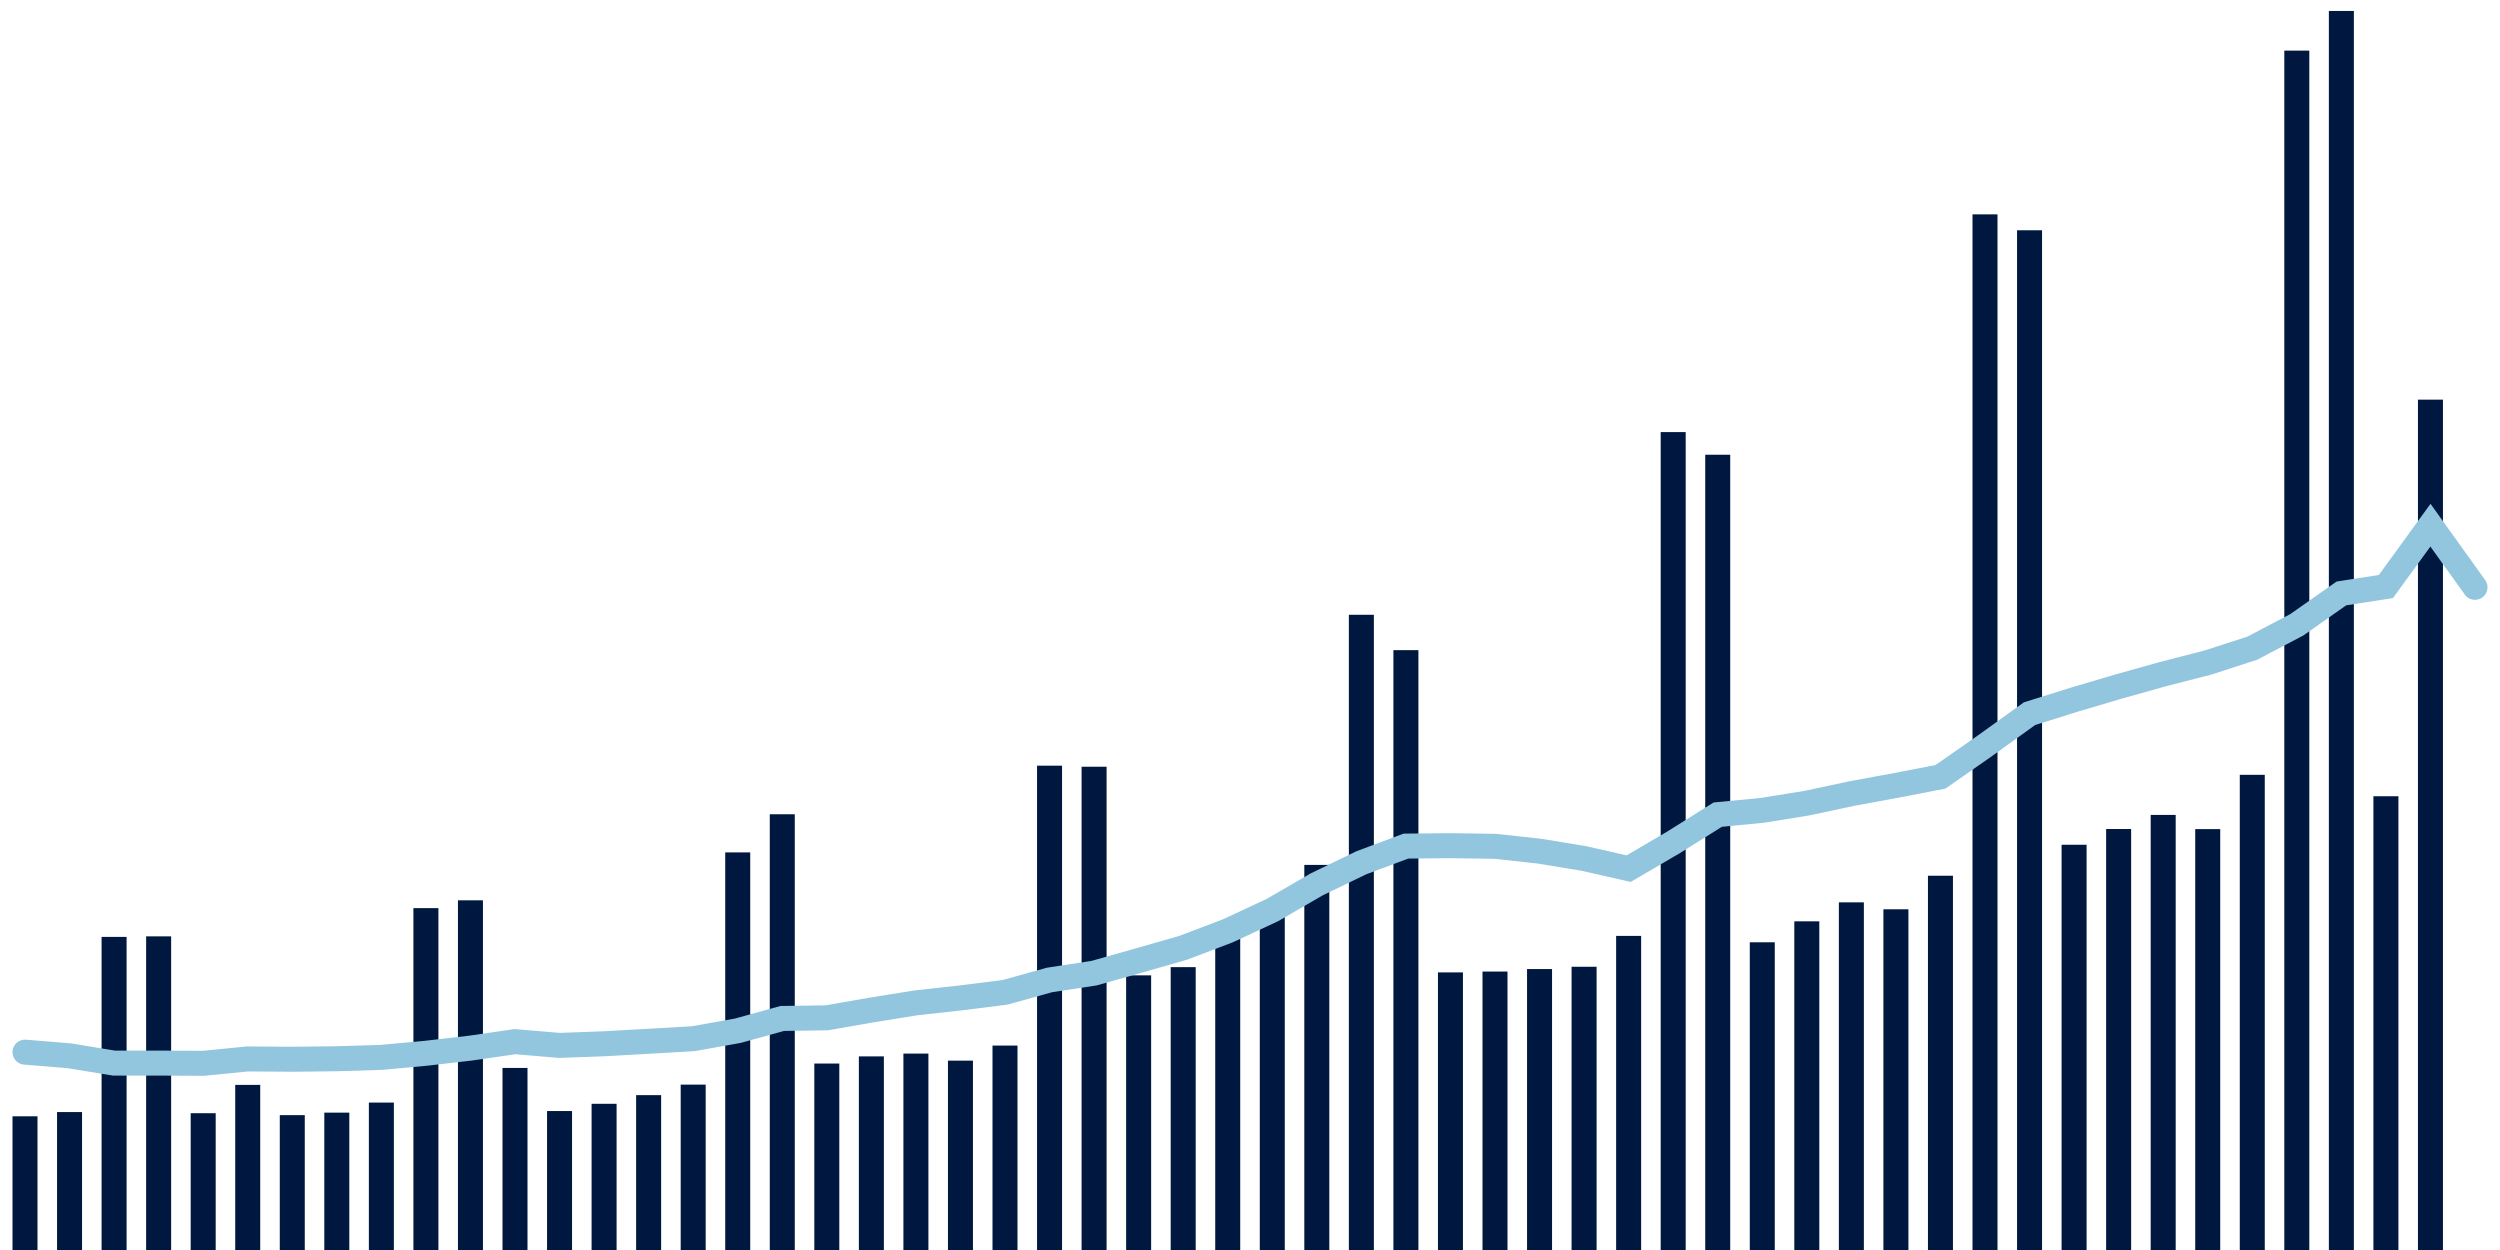 <svg meta="{&quot;DATA_PUBLISHED_DATE&quot;:&quot;2022-05-13&quot;,&quot;RENDER_DATE&quot;:&quot;2022-05-13&quot;,&quot;FIRST_DATE&quot;:&quot;2022-03-17&quot;,&quot;LAST_DATE&quot;:&quot;2022-05-11&quot;}" xmlns="http://www.w3.org/2000/svg" viewBox="0,0,200,100"><g transform="translate(0,0)"></g><g class="fg-bars tests-tests" fill="#00183f" stroke="none"><g><rect x="197" y="100" width="2" height="0" id="tests-tests-0"></rect></g><g><rect x="193.436" y="31.972" width="2" height="68.028" id="tests-tests-1"></rect></g><g><rect x="189.873" y="63.699" width="2" height="36.301" id="tests-tests-2"></rect></g><g><rect x="186.309" y="0.877" width="2" height="99.123" id="tests-tests-3"></rect></g><g><rect x="182.745" y="4.049" width="2" height="95.951" id="tests-tests-4"></rect></g><g><rect x="179.182" y="61.986" width="2" height="38.014" id="tests-tests-5"></rect></g><g><rect x="175.618" y="66.329" width="2" height="33.671" id="tests-tests-6"></rect></g><g><rect x="172.055" y="65.193" width="2" height="34.807" id="tests-tests-7"></rect></g><g><rect x="168.491" y="66.321" width="2" height="33.679" id="tests-tests-8"></rect></g><g><rect x="164.927" y="67.58" width="2" height="32.42" id="tests-tests-9"></rect></g><g><rect x="161.364" y="18.422" width="2" height="81.578" id="tests-tests-10"></rect></g><g><rect x="157.8" y="17.149" width="2" height="82.851" id="tests-tests-11"></rect></g><g><rect x="154.236" y="70.059" width="2" height="29.941" id="tests-tests-12"></rect></g><g><rect x="150.673" y="72.743" width="2" height="27.257" id="tests-tests-13"></rect></g><g><rect x="147.109" y="72.188" width="2" height="27.812" id="tests-tests-14"></rect></g><g><rect x="143.545" y="73.707" width="2" height="26.293" id="tests-tests-15"></rect></g><g><rect x="139.982" y="75.383" width="2" height="24.617" id="tests-tests-16"></rect></g><g><rect x="136.418" y="36.379" width="2" height="63.621" id="tests-tests-17"></rect></g><g><rect x="132.855" y="34.567" width="2" height="65.433" id="tests-tests-18"></rect></g><g><rect x="129.291" y="74.872" width="2" height="25.128" id="tests-tests-19"></rect></g><g><rect x="125.727" y="77.341" width="2" height="22.659" id="tests-tests-20"></rect></g><g><rect x="122.164" y="77.524" width="2" height="22.476" id="tests-tests-21"></rect></g><g><rect x="118.6" y="77.724" width="2" height="22.276" id="tests-tests-22"></rect></g><g><rect x="115.036" y="77.792" width="2" height="22.208" id="tests-tests-23"></rect></g><g><rect x="111.473" y="52.012" width="2" height="47.988" id="tests-tests-24"></rect></g><g><rect x="107.909" y="49.182" width="2" height="50.818" id="tests-tests-25"></rect></g><g><rect x="104.345" y="69.192" width="2" height="30.808" id="tests-tests-26"></rect></g><g><rect x="100.782" y="73.234" width="2" height="26.766" id="tests-tests-27"></rect></g><g><rect x="97.218" y="74.797" width="2" height="25.203" id="tests-tests-28"></rect></g><g><rect x="93.655" y="77.371" width="2" height="22.629" id="tests-tests-29"></rect></g><g><rect x="90.091" y="78.028" width="2" height="21.972" id="tests-tests-30"></rect></g><g><rect x="86.527" y="61.338" width="2" height="38.662" id="tests-tests-31"></rect></g><g><rect x="82.964" y="61.254" width="2" height="38.746" id="tests-tests-32"></rect></g><g><rect x="79.4" y="83.646" width="2" height="16.354" id="tests-tests-33"></rect></g><g><rect x="75.836" y="84.851" width="2" height="15.149" id="tests-tests-34"></rect></g><g><rect x="72.273" y="84.287" width="2" height="15.713" id="tests-tests-35"></rect></g><g><rect x="68.709" y="84.511" width="2" height="15.489" id="tests-tests-36"></rect></g><g><rect x="65.145" y="85.083" width="2" height="14.917" id="tests-tests-37"></rect></g><g><rect x="61.582" y="65.141" width="2" height="34.859" id="tests-tests-38"></rect></g><g><rect x="58.018" y="68.192" width="2" height="31.808" id="tests-tests-39"></rect></g><g><rect x="54.455" y="86.77" width="2" height="13.23" id="tests-tests-40"></rect></g><g><rect x="50.891" y="87.611" width="2" height="12.389" id="tests-tests-41"></rect></g><g><rect x="47.327" y="88.304" width="2" height="11.696" id="tests-tests-42"></rect></g><g><rect x="43.764" y="88.883" width="2" height="11.117" id="tests-tests-43"></rect></g><g><rect x="40.2" y="85.435" width="2" height="14.565" id="tests-tests-44"></rect></g><g><rect x="36.636" y="72.026" width="2" height="27.974" id="tests-tests-45"></rect></g><g><rect x="33.073" y="72.65" width="2" height="27.35" id="tests-tests-46"></rect></g><g><rect x="29.509" y="88.206" width="2" height="11.794" id="tests-tests-47"></rect></g><g><rect x="25.945" y="89.011" width="2" height="10.989" id="tests-tests-48"></rect></g><g><rect x="22.382" y="89.211" width="2" height="10.789" id="tests-tests-49"></rect></g><g><rect x="18.818" y="86.791" width="2" height="13.209" id="tests-tests-50"></rect></g><g><rect x="15.255" y="89.057" width="2" height="10.943" id="tests-tests-51"></rect></g><g><rect x="11.691" y="74.909" width="2" height="25.091" id="tests-tests-52"></rect></g><g><rect x="8.127" y="74.952" width="2" height="25.048" id="tests-tests-53"></rect></g><g><rect x="4.564" y="88.965" width="2" height="11.035" id="tests-tests-54"></rect></g><g><rect x="1" y="89.304" width="2" height="10.696" id="tests-tests-55"></rect></g></g><g class="fg-line tests-tests" fill="none" stroke="#92c5de" stroke-width="2" stroke-linecap="round"><path d="M198,46.987L194.436,42.015L190.873,46.922L187.309,47.476L183.745,49.983L180.182,51.854L176.618,53.008L173.055,53.924L169.491,54.923L165.927,55.978L162.364,57.093L158.8,59.658L155.236,62.147L151.673,62.834L148.109,63.491L144.545,64.253L140.982,64.827L137.418,65.171L133.855,67.405L130.291,69.492L126.727,68.681L123.164,68.094L119.6,67.705L116.036,67.654L112.473,67.688L108.909,69.02L105.345,70.745L101.782,72.81L98.218,74.469L94.655,75.825L91.091,76.845L87.527,77.853L83.964,78.396L80.4,79.387L76.836,79.834L73.273,80.228L69.709,80.802L66.145,81.426L62.582,81.477L59.018,82.46L55.455,83.097L51.891,83.302L48.327,83.502L44.764,83.632L41.2,83.333L37.636,83.85L34.073,84.262L30.509,84.591L26.945,84.699L23.382,84.741L19.818,84.714L16.255,85.066L12.691,85.047L9.127,85.05L5.564,84.465L2,84.172"></path></g></svg>
